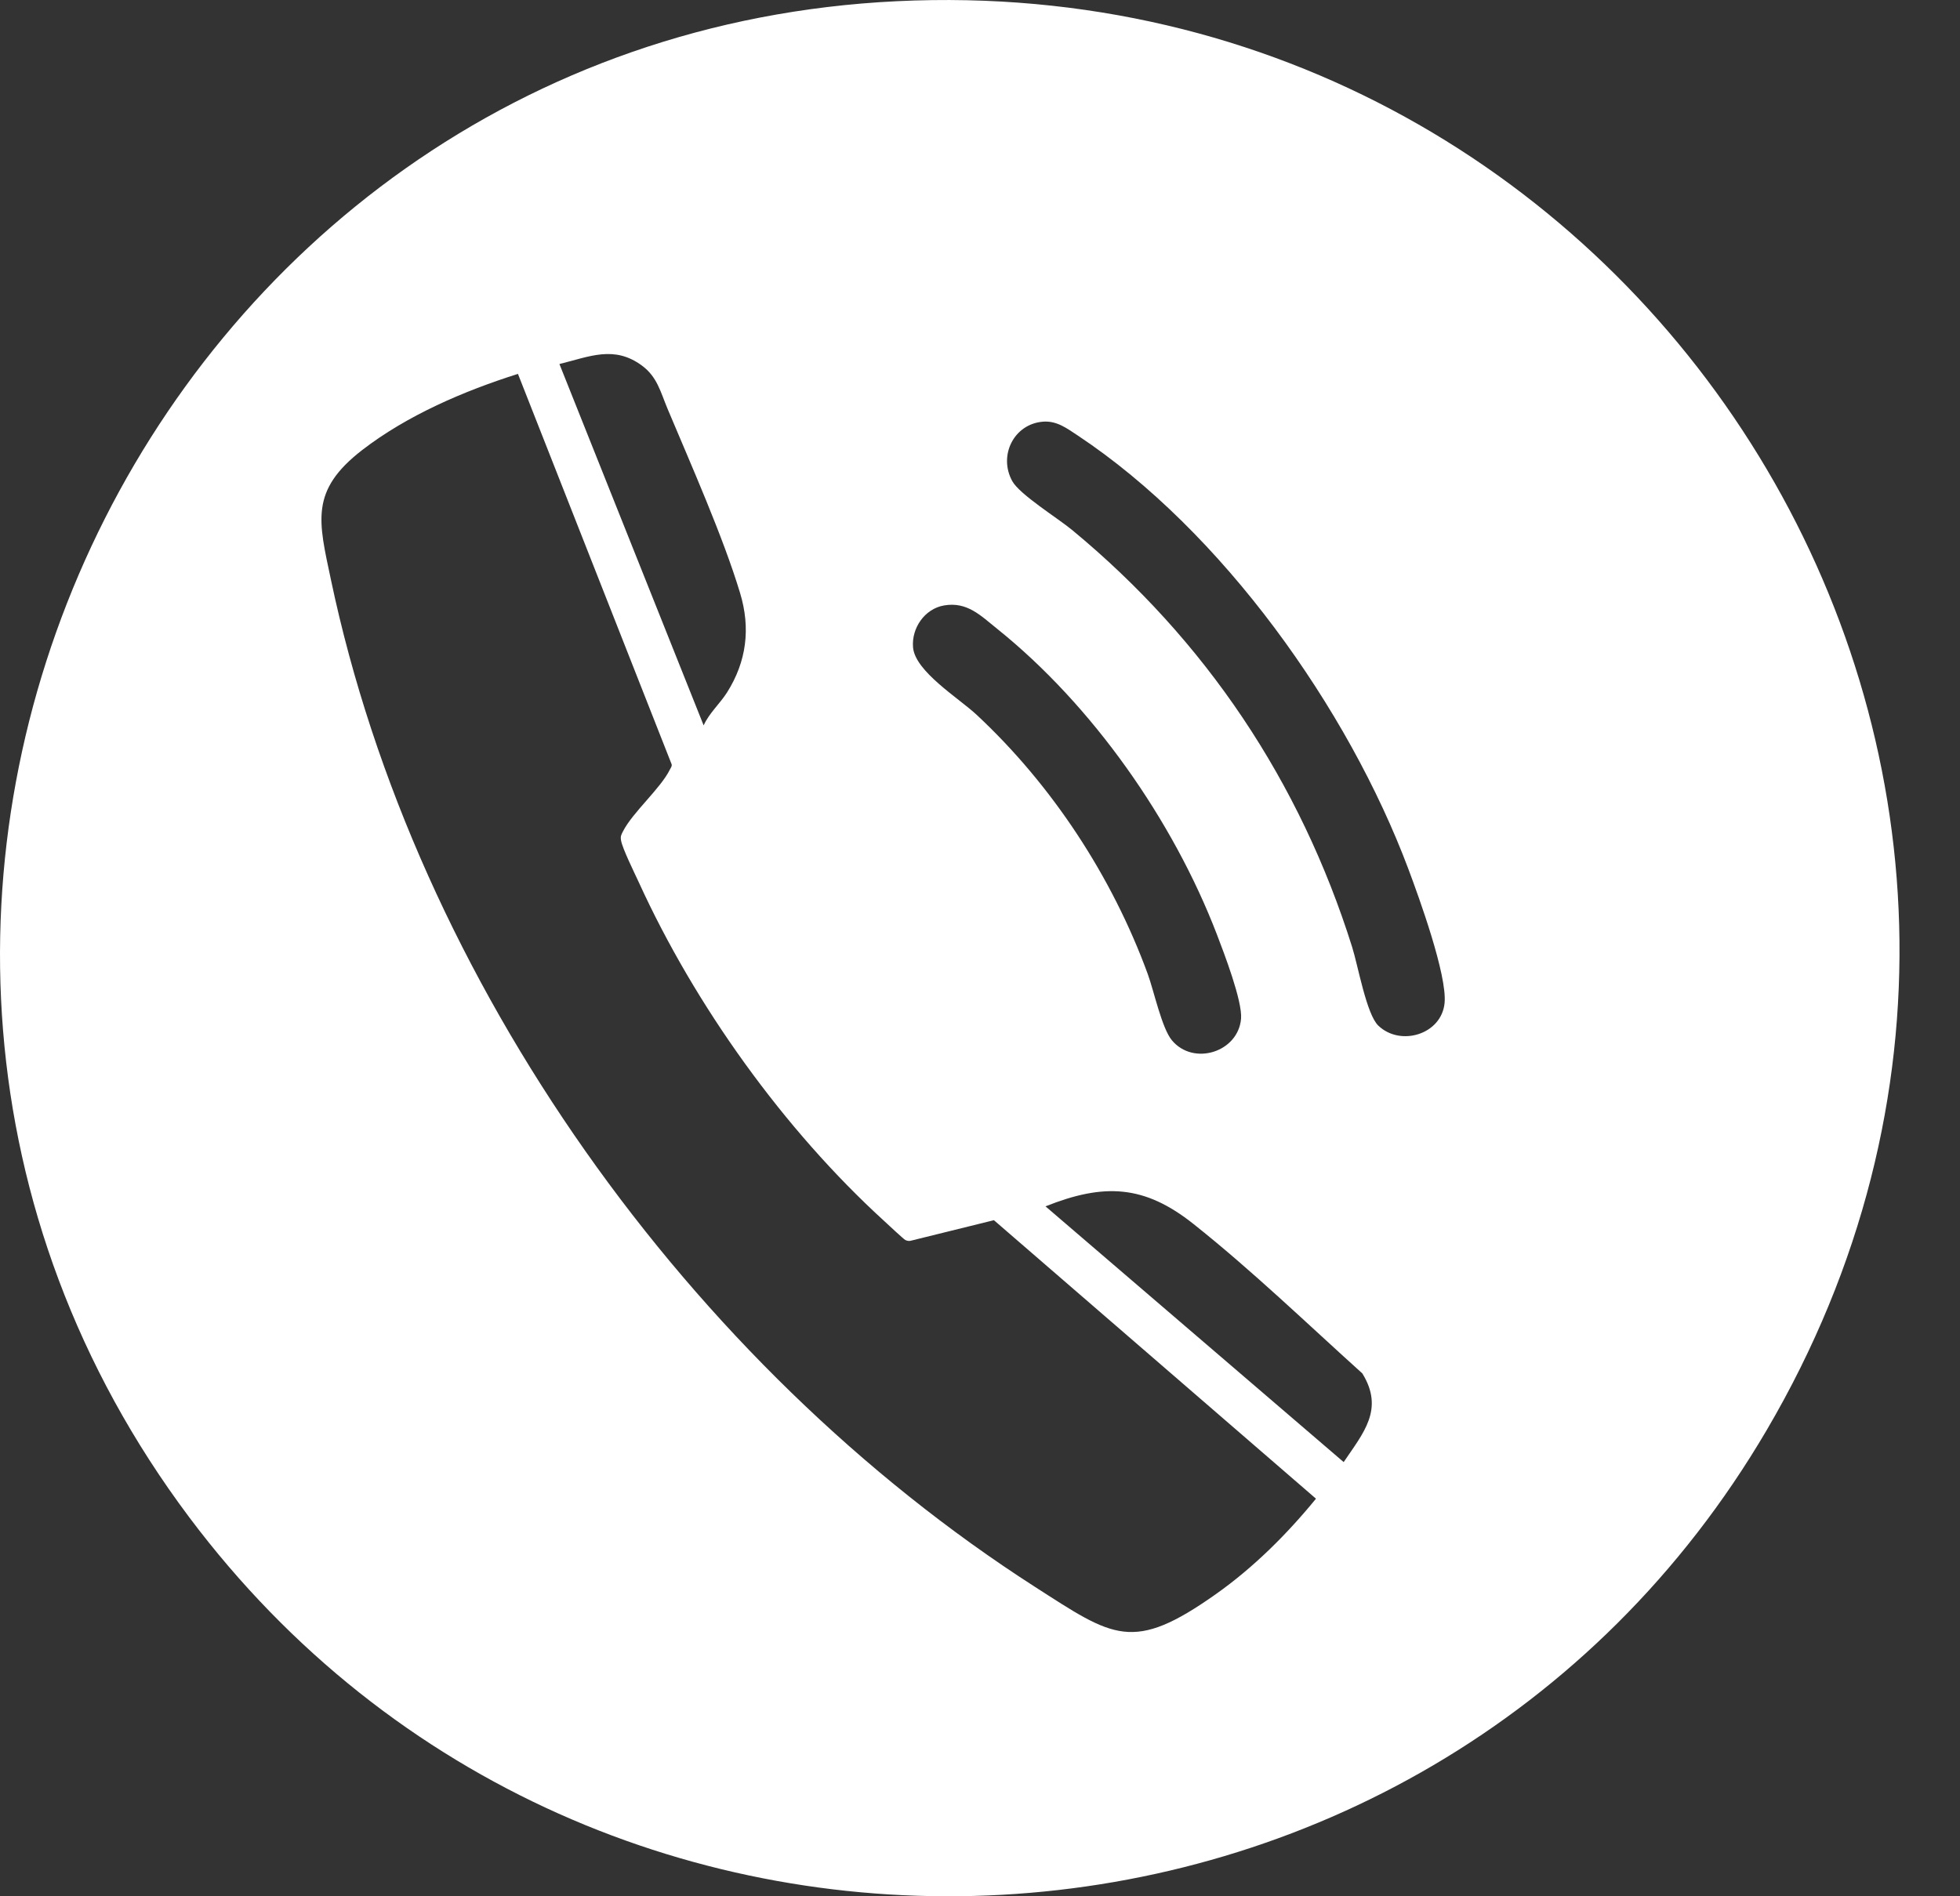 <svg width="31" height="30" viewBox="0 0 31 30" fill="none" xmlns="http://www.w3.org/2000/svg">
<rect x="0" y="0" width="31" height="30" fill="#333333" stroke="none"/>
<path d="M14.185 0.019C26.113 -0.557 34.026 12.251 27.945 22.621C22.541 31.837 9.404 32.559 2.993 24.004C-4.17 14.445 2.3 0.592 14.185 0.019ZM11.129 11.476C11.217 11.281 11.386 11.133 11.499 10.955C11.808 10.466 11.874 9.94 11.706 9.384C11.44 8.499 10.926 7.343 10.559 6.469C10.448 6.205 10.396 5.962 10.152 5.783C9.712 5.459 9.323 5.643 8.848 5.759L11.129 11.476ZM8.192 5.915C7.336 6.186 6.441 6.57 5.727 7.121C4.898 7.763 5.038 8.243 5.234 9.171C6.575 15.539 10.917 21.601 16.363 25.101C17.615 25.905 17.91 26.154 19.232 25.219C19.827 24.798 20.354 24.273 20.814 23.71L15.72 19.304L14.417 19.626C14.381 19.638 14.352 19.633 14.318 19.617C14.297 19.608 14.036 19.365 13.988 19.32C12.401 17.873 10.994 15.91 10.103 13.957C10.036 13.811 9.845 13.426 9.823 13.297C9.811 13.23 9.825 13.209 9.853 13.153C10.008 12.849 10.447 12.476 10.595 12.175C10.608 12.148 10.63 12.126 10.623 12.092L8.192 5.915ZM16.497 6.671C16.035 6.707 15.788 7.208 16.01 7.611C16.127 7.824 16.73 8.197 16.956 8.384C19.068 10.128 20.564 12.366 21.386 14.983C21.479 15.277 21.612 16.045 21.8 16.226C22.149 16.561 22.8 16.366 22.848 15.868C22.89 15.429 22.448 14.209 22.276 13.75C21.321 11.203 19.328 8.404 17.045 6.889C16.876 6.778 16.716 6.654 16.497 6.671ZM14.933 9.578C14.623 9.631 14.415 9.939 14.441 10.242C14.473 10.621 15.158 11.041 15.442 11.304C16.641 12.42 17.588 13.867 18.152 15.406C18.251 15.676 18.376 16.269 18.536 16.459C18.877 16.867 19.584 16.646 19.629 16.116C19.652 15.838 19.358 15.073 19.246 14.781C18.553 12.978 17.278 11.157 15.769 9.946C15.51 9.738 15.296 9.516 14.933 9.578ZM21.252 23.131C21.563 22.669 21.898 22.296 21.547 21.728C20.675 20.942 19.803 20.1 18.879 19.366C18.098 18.744 17.462 18.716 16.536 19.085L21.252 23.131Z" fill="white"/>
</svg>
